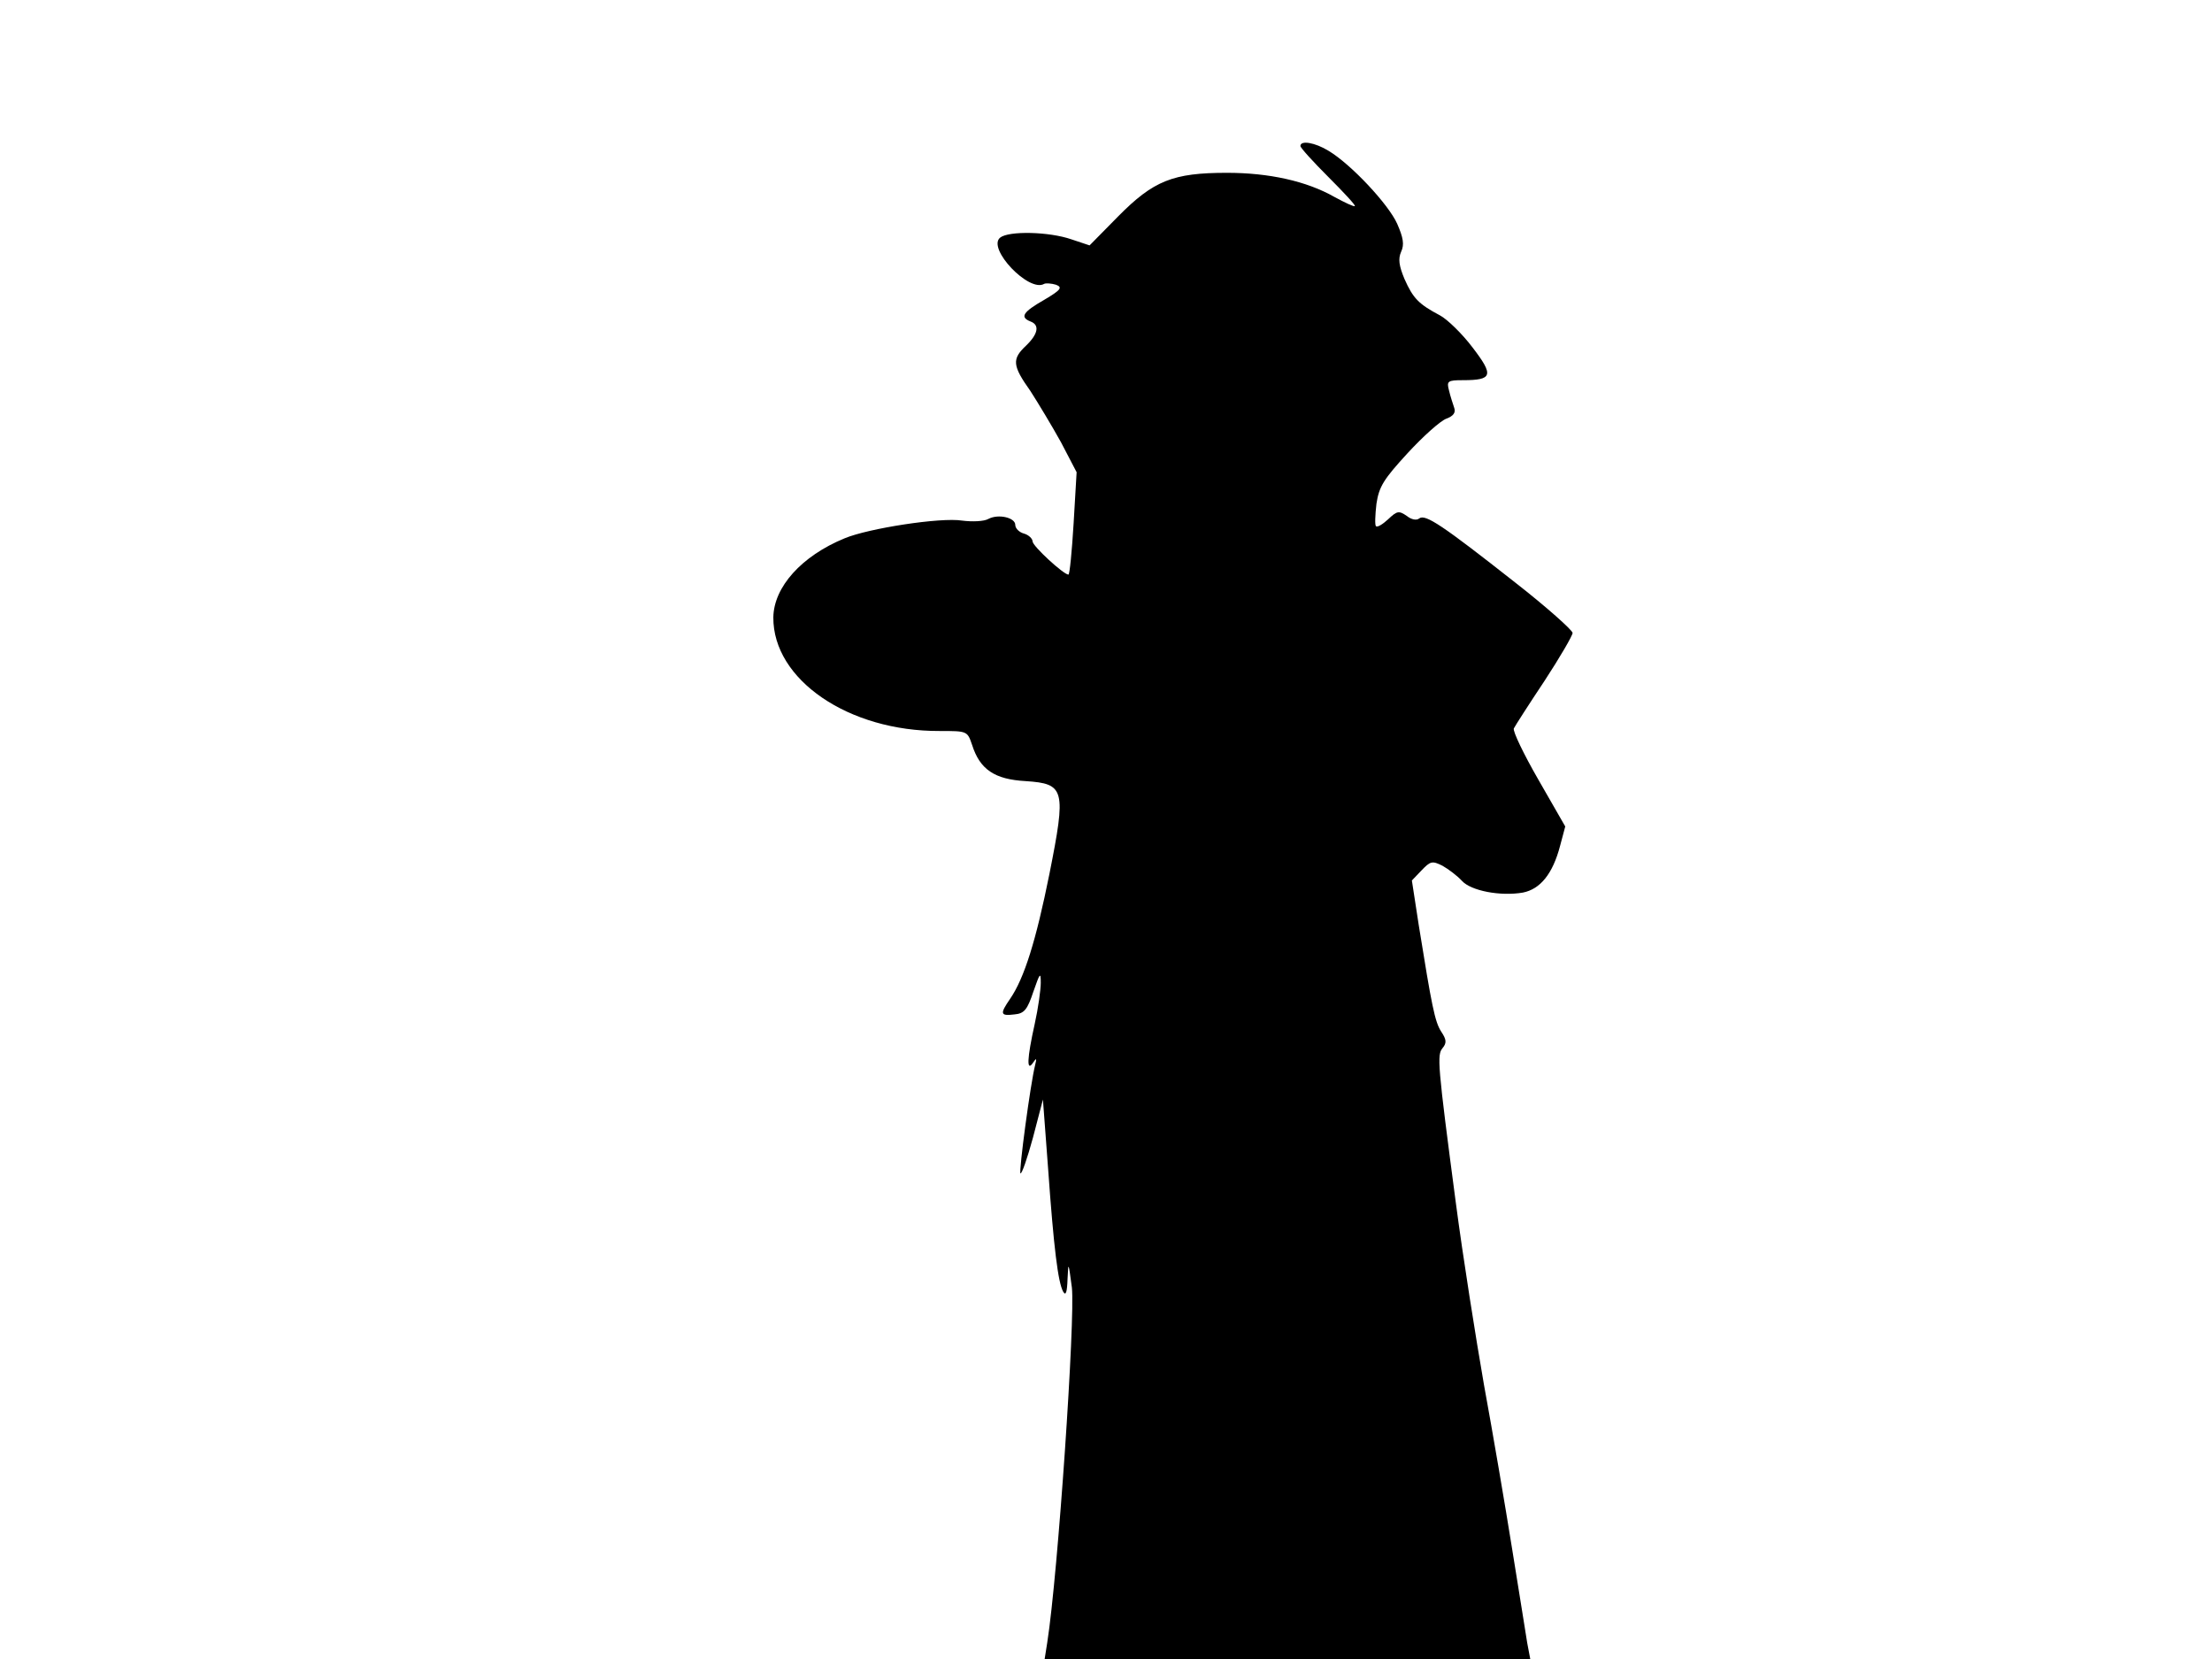 <svg xmlns="http://www.w3.org/2000/svg" width="682.667" height="512" version="1.0" viewBox="0 0 512 384"><path d="M301 33.8c0 .4 2.9 3.6 6.5 7.2 3.5 3.5 6.3 6.5 6.1 6.7s-2.3-.8-4.7-2.1c-6.5-3.7-15.2-5.6-24.9-5.6-12.5 0-17 1.8-25.2 10.1l-6.6 6.7-4.2-1.4c-5.2-1.8-14.5-2-16.5-.4-3.1 2.5 6.7 12.8 10.2 10.7.4-.2 1.7-.1 2.7.2 1.6.6 1.2 1.2-2.7 3.5-4.9 2.8-5.7 4-3.2 5 2.2.8 1.8 2.9-1 5.6-3.3 3.1-3.2 4.6 1 10.5 1.8 2.8 5 8.1 7.1 11.9l3.6 6.9-.7 11.9c-.4 6.5-.9 11.8-1.2 11.8-1.1 0-8.3-6.6-8.3-7.7 0-.6-.9-1.5-2-1.8s-2-1.2-2-2c0-1.7-3.9-2.6-6.2-1.4-1 .6-3.8.7-6.1.4-5-.8-21.7 1.8-27.2 4.1-10 4.1-16.4 11.3-16.5 18.3-.1 14.4 17.4 26.4 38.5 26.3 6.4 0 6.4 0 7.5 3.2 1.8 5.7 5.2 8 12.4 8.4 9.1.6 9.4 1.9 5.5 21.5-3.1 15.4-5.8 24.1-9.1 28.9-2.4 3.5-2.3 4 1 3.6 2.3-.2 3-1.1 4.4-5.3 1.5-4.3 1.7-4.6 1.7-2 0 1.6-.6 5.9-1.4 9.5-1.8 8.1-1.9 11.2-.4 9 .8-1.2.9-1.1.5.5-1.1 4.4-3.8 24.6-3.4 25.1.3.2 1.6-3.5 2.9-8.3l2.3-8.8 1.2 16c1.3 18.3 2.3 26.4 3.5 28.5.6 1 .9.1 1-3 .2-4.1.2-3.9 1 2 .8 7.2-3.2 66.2-5.7 82.2l-.6 3.8h112.4l-.7-3.7c-.3-2-1.9-11.8-3.5-21.8s-4.5-27-6.5-37.9c-1.9-10.9-4.9-29.8-6.5-42-4.3-32.5-4.4-34.4-3.1-36 1-1.2.9-2-.3-3.8-1.5-2.3-2.2-6-5.2-24.6l-1.6-10.4 2.2-2.3c2.1-2.2 2.5-2.3 4.9-1.1 1.4.8 3.4 2.3 4.5 3.5 2.1 2.3 8.9 3.6 14.1 2.7 4-.8 6.9-4.3 8.6-10.8l1.2-4.5-6.2-10.8c-3.4-5.9-6-11.3-5.7-11.9s3.5-5.6 7.1-11c3.6-5.5 6.5-10.5 6.5-11.1s-5.9-5.9-13.2-11.6c-16.9-13.3-20.9-16-22.3-14.9-.6.5-1.8.3-2.9-.6-1.8-1.2-2.2-1.2-4.3.8-1.3 1.2-2.5 1.9-2.8 1.6-.3-.2-.2-2.6.1-5.2.6-4 1.7-5.7 7.2-11.7 3.6-3.9 7.6-7.5 9-8 1.6-.6 2.2-1.4 1.8-2.5-.3-.9-.9-2.7-1.2-4-.6-2.2-.3-2.4 3.2-2.4 6.9 0 7.2-1.1 2.3-7.5-2.4-3.2-5.9-6.6-7.6-7.5-4.9-2.6-6.2-3.9-8.2-8.4-1.3-3.1-1.5-4.7-.8-6.3.8-1.7.5-3.3-.9-6.5-2-4.5-10.7-13.8-15.9-16.9-3.1-1.9-6.5-2.5-6.5-1.1"/></svg>
